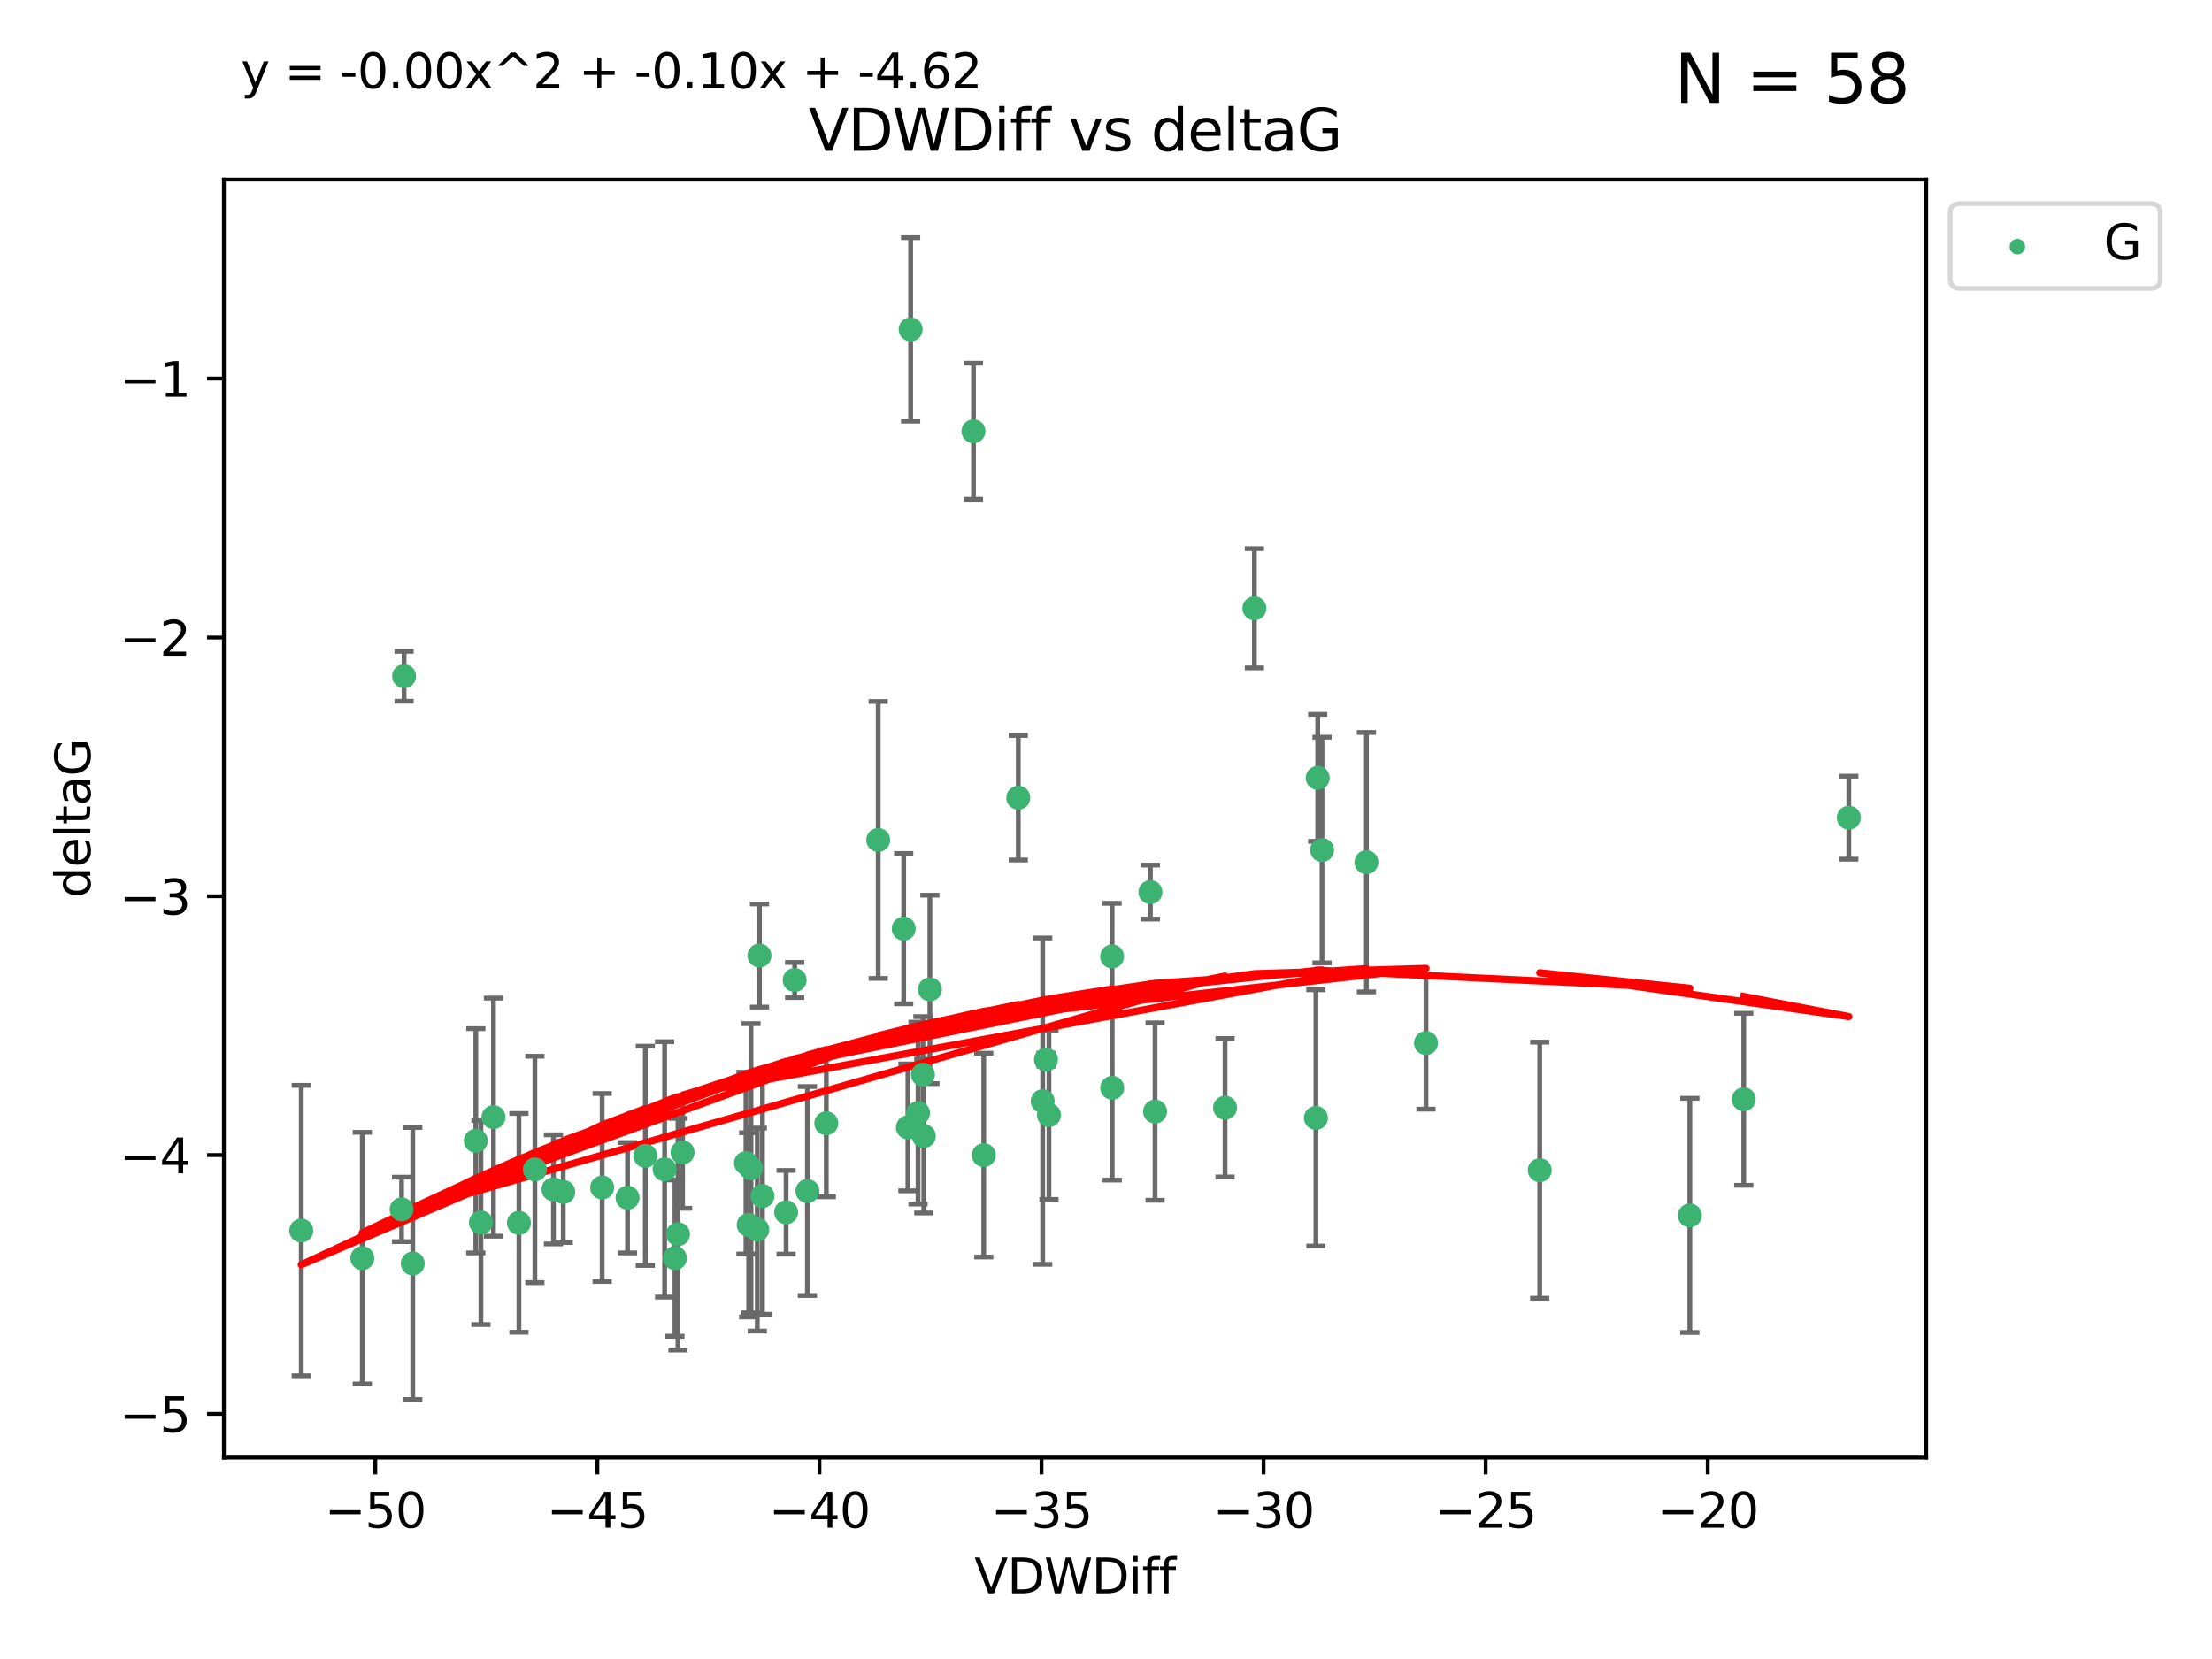 <?xml version="1.0" encoding="utf-8" standalone="no"?>
<!DOCTYPE svg PUBLIC "-//W3C//DTD SVG 1.1//EN"
  "http://www.w3.org/Graphics/SVG/1.1/DTD/svg11.dtd">
<svg xmlns:xlink="http://www.w3.org/1999/xlink" width="460.8pt" height="345.6pt" viewBox="0 0 460.8 345.6" xmlns="http://www.w3.org/2000/svg" version="1.1">
 <defs>
  <style type="text/css">*{stroke-linejoin: round; stroke-linecap: butt}</style>
 </defs>
 <g id="figure_1">
  <g id="patch_1">
   <path d="M 0 345.6 
L 460.8 345.6 
L 460.8 0 
L 0 0 
z
" style="fill: #ffffff"/>
  </g>
  <g id="axes_1">
   <g id="patch_2">
    <path d="M 46.64 303.64 
L 401.26 303.64 
L 401.26 37.411 
L 46.64 37.411 
z
" style="fill: #ffffff"/>
   </g>
   <g id="PathCollection_1">
    <defs>
     <path id="m699625f331" d="M 0 1.118 
C 0.297 1.118 0.581 1 0.791 0.791 
C 1 0.581 1.118 0.297 1.118 0 
C 1.118 -0.297 1 -0.581 0.791 -0.791 
C 0.581 -1 0.297 -1.118 0 -1.118 
C -0.297 -1.118 -0.581 -1 -0.791 -0.791 
C -1 -0.581 -1.118 -0.297 -1.118 0 
C -1.118 0.297 -1 0.581 -0.791 0.791 
C -0.581 1 -0.297 1.118 0 1.118 
z
" style="stroke: #3cb371"/>
    </defs>
    <g clip-path="url(#pc0a0f81f28)">
     <use xlink:href="#m699625f331" x="130.726" y="249.511" style="fill: #3cb371; stroke: #3cb371"/>
     <use xlink:href="#m699625f331" x="75.477" y="262.101" style="fill: #3cb371; stroke: #3cb371"/>
     <use xlink:href="#m699625f331" x="99.124" y="237.643" style="fill: #3cb371; stroke: #3cb371"/>
     <use xlink:href="#m699625f331" x="134.428" y="240.774" style="fill: #3cb371; stroke: #3cb371"/>
     <use xlink:href="#m699625f331" x="125.439" y="247.383" style="fill: #3cb371; stroke: #3cb371"/>
     <use xlink:href="#m699625f331" x="62.759" y="256.349" style="fill: #3cb371; stroke: #3cb371"/>
     <use xlink:href="#m699625f331" x="157.759" y="256.148" style="fill: #3cb371; stroke: #3cb371"/>
     <use xlink:href="#m699625f331" x="100.187" y="254.667" style="fill: #3cb371; stroke: #3cb371"/>
     <use xlink:href="#m699625f331" x="172.132" y="234.004" style="fill: #3cb371; stroke: #3cb371"/>
     <use xlink:href="#m699625f331" x="155.397" y="242.297" style="fill: #3cb371; stroke: #3cb371"/>
     <use xlink:href="#m699625f331" x="156.443" y="243.375" style="fill: #3cb371; stroke: #3cb371"/>
     <use xlink:href="#m699625f331" x="115.298" y="247.764" style="fill: #3cb371; stroke: #3cb371"/>
     <use xlink:href="#m699625f331" x="158.836" y="249.158" style="fill: #3cb371; stroke: #3cb371"/>
     <use xlink:href="#m699625f331" x="85.988" y="263.208" style="fill: #3cb371; stroke: #3cb371"/>
     <use xlink:href="#m699625f331" x="102.801" y="232.722" style="fill: #3cb371; stroke: #3cb371"/>
     <use xlink:href="#m699625f331" x="108.102" y="254.747" style="fill: #3cb371; stroke: #3cb371"/>
     <use xlink:href="#m699625f331" x="141.236" y="257.105" style="fill: #3cb371; stroke: #3cb371"/>
     <use xlink:href="#m699625f331" x="138.451" y="243.608" style="fill: #3cb371; stroke: #3cb371"/>
     <use xlink:href="#m699625f331" x="163.759" y="252.539" style="fill: #3cb371; stroke: #3cb371"/>
     <use xlink:href="#m699625f331" x="117.337" y="248.314" style="fill: #3cb371; stroke: #3cb371"/>
     <use xlink:href="#m699625f331" x="158.21" y="199.055" style="fill: #3cb371; stroke: #3cb371"/>
     <use xlink:href="#m699625f331" x="155.96" y="255.165" style="fill: #3cb371; stroke: #3cb371"/>
     <use xlink:href="#m699625f331" x="255.199" y="230.757" style="fill: #3cb371; stroke: #3cb371"/>
     <use xlink:href="#m699625f331" x="84.177" y="140.872" style="fill: #3cb371; stroke: #3cb371"/>
     <use xlink:href="#m699625f331" x="189.704" y="68.625" style="fill: #3cb371; stroke: #3cb371"/>
     <use xlink:href="#m699625f331" x="83.658" y="251.941" style="fill: #3cb371; stroke: #3cb371"/>
     <use xlink:href="#m699625f331" x="111.427" y="243.62" style="fill: #3cb371; stroke: #3cb371"/>
     <use xlink:href="#m699625f331" x="140.602" y="262.086" style="fill: #3cb371; stroke: #3cb371"/>
     <use xlink:href="#m699625f331" x="218.517" y="232.3" style="fill: #3cb371; stroke: #3cb371"/>
     <use xlink:href="#m699625f331" x="231.669" y="199.237" style="fill: #3cb371; stroke: #3cb371"/>
     <use xlink:href="#m699625f331" x="202.79" y="89.843" style="fill: #3cb371; stroke: #3cb371"/>
     <use xlink:href="#m699625f331" x="182.946" y="174.984" style="fill: #3cb371; stroke: #3cb371"/>
     <use xlink:href="#m699625f331" x="192.444" y="236.665" style="fill: #3cb371; stroke: #3cb371"/>
     <use xlink:href="#m699625f331" x="168.2" y="248.117" style="fill: #3cb371; stroke: #3cb371"/>
     <use xlink:href="#m699625f331" x="231.694" y="226.611" style="fill: #3cb371; stroke: #3cb371"/>
     <use xlink:href="#m699625f331" x="189.134" y="234.851" style="fill: #3cb371; stroke: #3cb371"/>
     <use xlink:href="#m699625f331" x="204.934" y="240.633" style="fill: #3cb371; stroke: #3cb371"/>
     <use xlink:href="#m699625f331" x="261.312" y="126.723" style="fill: #3cb371; stroke: #3cb371"/>
     <use xlink:href="#m699625f331" x="297.055" y="217.285" style="fill: #3cb371; stroke: #3cb371"/>
     <use xlink:href="#m699625f331" x="192.262" y="223.869" style="fill: #3cb371; stroke: #3cb371"/>
     <use xlink:href="#m699625f331" x="212.125" y="166.184" style="fill: #3cb371; stroke: #3cb371"/>
     <use xlink:href="#m699625f331" x="193.716" y="206.113" style="fill: #3cb371; stroke: #3cb371"/>
     <use xlink:href="#m699625f331" x="142.194" y="240.071" style="fill: #3cb371; stroke: #3cb371"/>
     <use xlink:href="#m699625f331" x="284.648" y="179.613" style="fill: #3cb371; stroke: #3cb371"/>
     <use xlink:href="#m699625f331" x="240.618" y="231.561" style="fill: #3cb371; stroke: #3cb371"/>
     <use xlink:href="#m699625f331" x="217.209" y="229.396" style="fill: #3cb371; stroke: #3cb371"/>
     <use xlink:href="#m699625f331" x="165.543" y="204.152" style="fill: #3cb371; stroke: #3cb371"/>
     <use xlink:href="#m699625f331" x="239.649" y="185.842" style="fill: #3cb371; stroke: #3cb371"/>
     <use xlink:href="#m699625f331" x="188.254" y="193.455" style="fill: #3cb371; stroke: #3cb371"/>
     <use xlink:href="#m699625f331" x="191.243" y="231.881" style="fill: #3cb371; stroke: #3cb371"/>
     <use xlink:href="#m699625f331" x="217.892" y="220.74" style="fill: #3cb371; stroke: #3cb371"/>
     <use xlink:href="#m699625f331" x="275.402" y="177.08" style="fill: #3cb371; stroke: #3cb371"/>
     <use xlink:href="#m699625f331" x="274.506" y="162.043" style="fill: #3cb371; stroke: #3cb371"/>
     <use xlink:href="#m699625f331" x="274.127" y="232.886" style="fill: #3cb371; stroke: #3cb371"/>
     <use xlink:href="#m699625f331" x="352.026" y="253.198" style="fill: #3cb371; stroke: #3cb371"/>
     <use xlink:href="#m699625f331" x="320.752" y="243.774" style="fill: #3cb371; stroke: #3cb371"/>
     <use xlink:href="#m699625f331" x="385.141" y="170.338" style="fill: #3cb371; stroke: #3cb371"/>
     <use xlink:href="#m699625f331" x="363.255" y="229.004" style="fill: #3cb371; stroke: #3cb371"/>
    </g>
   </g>
   <g id="matplotlib.axis_1">
    <g id="xtick_1">
     <g id="line2d_1">
      <defs>
       <path id="m950460fd8b" d="M 0 0 
L 0 3.5 
" style="stroke: #000000; stroke-width: 0.8"/>
      </defs>
      <g>
       <use xlink:href="#m950460fd8b" x="78.183" y="303.64" style="stroke: #000000; stroke-width: 0.8"/>
      </g>
     </g>
     <g id="text_1">
      <!-- −50 -->
      <g transform="translate(67.631 318.238)scale(0.1 -0.1)">
       <defs>
        <path id="DejaVuSans-2212" d="M 678 2272 
L 4684 2272 
L 4684 1741 
L 678 1741 
L 678 2272 
z
" transform="scale(0.016)"/>
        <path id="DejaVuSans-35" d="M 691 4666 
L 3169 4666 
L 3169 4134 
L 1269 4134 
L 1269 2991 
Q 1406 3038 1543 3061 
Q 1681 3084 1819 3084 
Q 2600 3084 3056 2656 
Q 3513 2228 3513 1497 
Q 3513 744 3044 326 
Q 2575 -91 1722 -91 
Q 1428 -91 1123 -41 
Q 819 9 494 109 
L 494 744 
Q 775 591 1075 516 
Q 1375 441 1709 441 
Q 2250 441 2565 725 
Q 2881 1009 2881 1497 
Q 2881 1984 2565 2268 
Q 2250 2553 1709 2553 
Q 1456 2553 1204 2497 
Q 953 2441 691 2322 
L 691 4666 
z
" transform="scale(0.016)"/>
        <path id="DejaVuSans-30" d="M 2034 4250 
Q 1547 4250 1301 3770 
Q 1056 3291 1056 2328 
Q 1056 1369 1301 889 
Q 1547 409 2034 409 
Q 2525 409 2770 889 
Q 3016 1369 3016 2328 
Q 3016 3291 2770 3770 
Q 2525 4250 2034 4250 
z
M 2034 4750 
Q 2819 4750 3233 4129 
Q 3647 3509 3647 2328 
Q 3647 1150 3233 529 
Q 2819 -91 2034 -91 
Q 1250 -91 836 529 
Q 422 1150 422 2328 
Q 422 3509 836 4129 
Q 1250 4750 2034 4750 
z
" transform="scale(0.016)"/>
       </defs>
       <use xlink:href="#DejaVuSans-2212"/>
       <use xlink:href="#DejaVuSans-35" x="83.789"/>
       <use xlink:href="#DejaVuSans-30" x="147.412"/>
      </g>
     </g>
    </g>
    <g id="xtick_2">
     <g id="line2d_2">
      <g>
       <use xlink:href="#m950460fd8b" x="124.445" y="303.64" style="stroke: #000000; stroke-width: 0.8"/>
      </g>
     </g>
     <g id="text_2">
      <!-- −45 -->
      <g transform="translate(113.892 318.238)scale(0.1 -0.1)">
       <defs>
        <path id="DejaVuSans-34" d="M 2419 4116 
L 825 1625 
L 2419 1625 
L 2419 4116 
z
M 2253 4666 
L 3047 4666 
L 3047 1625 
L 3713 1625 
L 3713 1100 
L 3047 1100 
L 3047 0 
L 2419 0 
L 2419 1100 
L 313 1100 
L 313 1709 
L 2253 4666 
z
" transform="scale(0.016)"/>
       </defs>
       <use xlink:href="#DejaVuSans-2212"/>
       <use xlink:href="#DejaVuSans-34" x="83.789"/>
       <use xlink:href="#DejaVuSans-35" x="147.412"/>
      </g>
     </g>
    </g>
    <g id="xtick_3">
     <g id="line2d_3">
      <g>
       <use xlink:href="#m950460fd8b" x="170.706" y="303.64" style="stroke: #000000; stroke-width: 0.8"/>
      </g>
     </g>
     <g id="text_3">
      <!-- −40 -->
      <g transform="translate(160.153 318.238)scale(0.1 -0.1)">
       <use xlink:href="#DejaVuSans-2212"/>
       <use xlink:href="#DejaVuSans-34" x="83.789"/>
       <use xlink:href="#DejaVuSans-30" x="147.412"/>
      </g>
     </g>
    </g>
    <g id="xtick_4">
     <g id="line2d_4">
      <g>
       <use xlink:href="#m950460fd8b" x="216.967" y="303.64" style="stroke: #000000; stroke-width: 0.8"/>
      </g>
     </g>
     <g id="text_4">
      <!-- −35 -->
      <g transform="translate(206.415 318.238)scale(0.1 -0.1)">
       <defs>
        <path id="DejaVuSans-33" d="M 2597 2516 
Q 3050 2419 3304 2112 
Q 3559 1806 3559 1356 
Q 3559 666 3084 287 
Q 2609 -91 1734 -91 
Q 1441 -91 1130 -33 
Q 819 25 488 141 
L 488 750 
Q 750 597 1062 519 
Q 1375 441 1716 441 
Q 2309 441 2620 675 
Q 2931 909 2931 1356 
Q 2931 1769 2642 2001 
Q 2353 2234 1838 2234 
L 1294 2234 
L 1294 2753 
L 1863 2753 
Q 2328 2753 2575 2939 
Q 2822 3125 2822 3475 
Q 2822 3834 2567 4026 
Q 2313 4219 1838 4219 
Q 1578 4219 1281 4162 
Q 984 4106 628 3988 
L 628 4550 
Q 988 4650 1302 4700 
Q 1616 4750 1894 4750 
Q 2613 4750 3031 4423 
Q 3450 4097 3450 3541 
Q 3450 3153 3228 2886 
Q 3006 2619 2597 2516 
z
" transform="scale(0.016)"/>
       </defs>
       <use xlink:href="#DejaVuSans-2212"/>
       <use xlink:href="#DejaVuSans-33" x="83.789"/>
       <use xlink:href="#DejaVuSans-35" x="147.412"/>
      </g>
     </g>
    </g>
    <g id="xtick_5">
     <g id="line2d_5">
      <g>
       <use xlink:href="#m950460fd8b" x="263.228" y="303.64" style="stroke: #000000; stroke-width: 0.8"/>
      </g>
     </g>
     <g id="text_5">
      <!-- −30 -->
      <g transform="translate(252.676 318.238)scale(0.1 -0.1)">
       <use xlink:href="#DejaVuSans-2212"/>
       <use xlink:href="#DejaVuSans-33" x="83.789"/>
       <use xlink:href="#DejaVuSans-30" x="147.412"/>
      </g>
     </g>
    </g>
    <g id="xtick_6">
     <g id="line2d_6">
      <g>
       <use xlink:href="#m950460fd8b" x="309.489" y="303.64" style="stroke: #000000; stroke-width: 0.8"/>
      </g>
     </g>
     <g id="text_6">
      <!-- −25 -->
      <g transform="translate(298.937 318.238)scale(0.1 -0.1)">
       <defs>
        <path id="DejaVuSans-32" d="M 1228 531 
L 3431 531 
L 3431 0 
L 469 0 
L 469 531 
Q 828 903 1448 1529 
Q 2069 2156 2228 2338 
Q 2531 2678 2651 2914 
Q 2772 3150 2772 3378 
Q 2772 3750 2511 3984 
Q 2250 4219 1831 4219 
Q 1534 4219 1204 4116 
Q 875 4013 500 3803 
L 500 4441 
Q 881 4594 1212 4672 
Q 1544 4750 1819 4750 
Q 2544 4750 2975 4387 
Q 3406 4025 3406 3419 
Q 3406 3131 3298 2873 
Q 3191 2616 2906 2266 
Q 2828 2175 2409 1742 
Q 1991 1309 1228 531 
z
" transform="scale(0.016)"/>
       </defs>
       <use xlink:href="#DejaVuSans-2212"/>
       <use xlink:href="#DejaVuSans-32" x="83.789"/>
       <use xlink:href="#DejaVuSans-35" x="147.412"/>
      </g>
     </g>
    </g>
    <g id="xtick_7">
     <g id="line2d_7">
      <g>
       <use xlink:href="#m950460fd8b" x="355.75" y="303.64" style="stroke: #000000; stroke-width: 0.8"/>
      </g>
     </g>
     <g id="text_7">
      <!-- −20 -->
      <g transform="translate(345.198 318.238)scale(0.1 -0.1)">
       <use xlink:href="#DejaVuSans-2212"/>
       <use xlink:href="#DejaVuSans-32" x="83.789"/>
       <use xlink:href="#DejaVuSans-30" x="147.412"/>
      </g>
     </g>
    </g>
    <g id="text_8">
     <!-- VDWDiff -->
     <g transform="translate(202.977 331.917)scale(0.1 -0.1)">
      <defs>
       <path id="DejaVuSans-56" d="M 1831 0 
L 50 4666 
L 709 4666 
L 2188 738 
L 3669 4666 
L 4325 4666 
L 2547 0 
L 1831 0 
z
" transform="scale(0.016)"/>
       <path id="DejaVuSans-44" d="M 1259 4147 
L 1259 519 
L 2022 519 
Q 2988 519 3436 956 
Q 3884 1394 3884 2338 
Q 3884 3275 3436 3711 
Q 2988 4147 2022 4147 
L 1259 4147 
z
M 628 4666 
L 1925 4666 
Q 3281 4666 3915 4102 
Q 4550 3538 4550 2338 
Q 4550 1131 3912 565 
Q 3275 0 1925 0 
L 628 0 
L 628 4666 
z
" transform="scale(0.016)"/>
       <path id="DejaVuSans-57" d="M 213 4666 
L 850 4666 
L 1831 722 
L 2809 4666 
L 3519 4666 
L 4500 722 
L 5478 4666 
L 6119 4666 
L 4947 0 
L 4153 0 
L 3169 4050 
L 2175 0 
L 1381 0 
L 213 4666 
z
" transform="scale(0.016)"/>
       <path id="DejaVuSans-69" d="M 603 3500 
L 1178 3500 
L 1178 0 
L 603 0 
L 603 3500 
z
M 603 4863 
L 1178 4863 
L 1178 4134 
L 603 4134 
L 603 4863 
z
" transform="scale(0.016)"/>
       <path id="DejaVuSans-66" d="M 2375 4863 
L 2375 4384 
L 1825 4384 
Q 1516 4384 1395 4259 
Q 1275 4134 1275 3809 
L 1275 3500 
L 2222 3500 
L 2222 3053 
L 1275 3053 
L 1275 0 
L 697 0 
L 697 3053 
L 147 3053 
L 147 3500 
L 697 3500 
L 697 3744 
Q 697 4328 969 4595 
Q 1241 4863 1831 4863 
L 2375 4863 
z
" transform="scale(0.016)"/>
      </defs>
      <use xlink:href="#DejaVuSans-56"/>
      <use xlink:href="#DejaVuSans-44" x="68.408"/>
      <use xlink:href="#DejaVuSans-57" x="145.41"/>
      <use xlink:href="#DejaVuSans-44" x="244.287"/>
      <use xlink:href="#DejaVuSans-69" x="321.289"/>
      <use xlink:href="#DejaVuSans-66" x="349.072"/>
      <use xlink:href="#DejaVuSans-66" x="384.277"/>
     </g>
    </g>
   </g>
   <g id="matplotlib.axis_2">
    <g id="ytick_1">
     <g id="line2d_8">
      <defs>
       <path id="m8ebe392efc" d="M 0 0 
L -3.5 0 
" style="stroke: #000000; stroke-width: 0.8"/>
      </defs>
      <g>
       <use xlink:href="#m8ebe392efc" x="46.64" y="294.536" style="stroke: #000000; stroke-width: 0.8"/>
      </g>
     </g>
     <g id="text_9">
      <!-- −5 -->
      <g transform="translate(24.898 298.335)scale(0.1 -0.1)">
       <use xlink:href="#DejaVuSans-2212"/>
       <use xlink:href="#DejaVuSans-35" x="83.789"/>
      </g>
     </g>
    </g>
    <g id="ytick_2">
     <g id="line2d_9">
      <g>
       <use xlink:href="#m8ebe392efc" x="46.64" y="240.624" style="stroke: #000000; stroke-width: 0.8"/>
      </g>
     </g>
     <g id="text_10">
      <!-- −4 -->
      <g transform="translate(24.898 244.423)scale(0.1 -0.1)">
       <use xlink:href="#DejaVuSans-2212"/>
       <use xlink:href="#DejaVuSans-34" x="83.789"/>
      </g>
     </g>
    </g>
    <g id="ytick_3">
     <g id="line2d_10">
      <g>
       <use xlink:href="#m8ebe392efc" x="46.64" y="186.712" style="stroke: #000000; stroke-width: 0.8"/>
      </g>
     </g>
     <g id="text_11">
      <!-- −3 -->
      <g transform="translate(24.898 190.511)scale(0.1 -0.1)">
       <use xlink:href="#DejaVuSans-2212"/>
       <use xlink:href="#DejaVuSans-33" x="83.789"/>
      </g>
     </g>
    </g>
    <g id="ytick_4">
     <g id="line2d_11">
      <g>
       <use xlink:href="#m8ebe392efc" x="46.64" y="132.8" style="stroke: #000000; stroke-width: 0.8"/>
      </g>
     </g>
     <g id="text_12">
      <!-- −2 -->
      <g transform="translate(24.898 136.599)scale(0.1 -0.1)">
       <use xlink:href="#DejaVuSans-2212"/>
       <use xlink:href="#DejaVuSans-32" x="83.789"/>
      </g>
     </g>
    </g>
    <g id="ytick_5">
     <g id="line2d_12">
      <g>
       <use xlink:href="#m8ebe392efc" x="46.64" y="78.888" style="stroke: #000000; stroke-width: 0.8"/>
      </g>
     </g>
     <g id="text_13">
      <!-- −1 -->
      <g transform="translate(24.898 82.687)scale(0.1 -0.1)">
       <defs>
        <path id="DejaVuSans-31" d="M 794 531 
L 1825 531 
L 1825 4091 
L 703 3866 
L 703 4441 
L 1819 4666 
L 2450 4666 
L 2450 531 
L 3481 531 
L 3481 0 
L 794 0 
L 794 531 
z
" transform="scale(0.016)"/>
       </defs>
       <use xlink:href="#DejaVuSans-2212"/>
       <use xlink:href="#DejaVuSans-31" x="83.789"/>
      </g>
     </g>
    </g>
    <g id="text_14">
     <!-- deltaG -->
     <g transform="translate(18.818 187.064)rotate(-90)scale(0.1 -0.1)">
      <defs>
       <path id="DejaVuSans-64" d="M 2906 2969 
L 2906 4863 
L 3481 4863 
L 3481 0 
L 2906 0 
L 2906 525 
Q 2725 213 2448 61 
Q 2172 -91 1784 -91 
Q 1150 -91 751 415 
Q 353 922 353 1747 
Q 353 2572 751 3078 
Q 1150 3584 1784 3584 
Q 2172 3584 2448 3432 
Q 2725 3281 2906 2969 
z
M 947 1747 
Q 947 1113 1208 752 
Q 1469 391 1925 391 
Q 2381 391 2643 752 
Q 2906 1113 2906 1747 
Q 2906 2381 2643 2742 
Q 2381 3103 1925 3103 
Q 1469 3103 1208 2742 
Q 947 2381 947 1747 
z
" transform="scale(0.016)"/>
       <path id="DejaVuSans-65" d="M 3597 1894 
L 3597 1613 
L 953 1613 
Q 991 1019 1311 708 
Q 1631 397 2203 397 
Q 2534 397 2845 478 
Q 3156 559 3463 722 
L 3463 178 
Q 3153 47 2828 -22 
Q 2503 -91 2169 -91 
Q 1331 -91 842 396 
Q 353 884 353 1716 
Q 353 2575 817 3079 
Q 1281 3584 2069 3584 
Q 2775 3584 3186 3129 
Q 3597 2675 3597 1894 
z
M 3022 2063 
Q 3016 2534 2758 2815 
Q 2500 3097 2075 3097 
Q 1594 3097 1305 2825 
Q 1016 2553 972 2059 
L 3022 2063 
z
" transform="scale(0.016)"/>
       <path id="DejaVuSans-6c" d="M 603 4863 
L 1178 4863 
L 1178 0 
L 603 0 
L 603 4863 
z
" transform="scale(0.016)"/>
       <path id="DejaVuSans-74" d="M 1172 4494 
L 1172 3500 
L 2356 3500 
L 2356 3053 
L 1172 3053 
L 1172 1153 
Q 1172 725 1289 603 
Q 1406 481 1766 481 
L 2356 481 
L 2356 0 
L 1766 0 
Q 1100 0 847 248 
Q 594 497 594 1153 
L 594 3053 
L 172 3053 
L 172 3500 
L 594 3500 
L 594 4494 
L 1172 4494 
z
" transform="scale(0.016)"/>
       <path id="DejaVuSans-61" d="M 2194 1759 
Q 1497 1759 1228 1600 
Q 959 1441 959 1056 
Q 959 750 1161 570 
Q 1363 391 1709 391 
Q 2188 391 2477 730 
Q 2766 1069 2766 1631 
L 2766 1759 
L 2194 1759 
z
M 3341 1997 
L 3341 0 
L 2766 0 
L 2766 531 
Q 2569 213 2275 61 
Q 1981 -91 1556 -91 
Q 1019 -91 701 211 
Q 384 513 384 1019 
Q 384 1609 779 1909 
Q 1175 2209 1959 2209 
L 2766 2209 
L 2766 2266 
Q 2766 2663 2505 2880 
Q 2244 3097 1772 3097 
Q 1472 3097 1187 3025 
Q 903 2953 641 2809 
L 641 3341 
Q 956 3463 1253 3523 
Q 1550 3584 1831 3584 
Q 2591 3584 2966 3190 
Q 3341 2797 3341 1997 
z
" transform="scale(0.016)"/>
       <path id="DejaVuSans-47" d="M 3809 666 
L 3809 1919 
L 2778 1919 
L 2778 2438 
L 4434 2438 
L 4434 434 
Q 4069 175 3628 42 
Q 3188 -91 2688 -91 
Q 1594 -91 976 548 
Q 359 1188 359 2328 
Q 359 3472 976 4111 
Q 1594 4750 2688 4750 
Q 3144 4750 3555 4637 
Q 3966 4525 4313 4306 
L 4313 3634 
Q 3963 3931 3569 4081 
Q 3175 4231 2741 4231 
Q 1884 4231 1454 3753 
Q 1025 3275 1025 2328 
Q 1025 1384 1454 906 
Q 1884 428 2741 428 
Q 3075 428 3337 486 
Q 3600 544 3809 666 
z
" transform="scale(0.016)"/>
      </defs>
      <use xlink:href="#DejaVuSans-64"/>
      <use xlink:href="#DejaVuSans-65" x="63.477"/>
      <use xlink:href="#DejaVuSans-6c" x="125"/>
      <use xlink:href="#DejaVuSans-74" x="152.783"/>
      <use xlink:href="#DejaVuSans-61" x="191.992"/>
      <use xlink:href="#DejaVuSans-47" x="253.271"/>
     </g>
    </g>
   </g>
   <g id="LineCollection_1">
    <path d="M 130.726 261.006 
L 130.726 238.016 
" clip-path="url(#pc0a0f81f28)" style="fill: none; stroke: #696969"/>
    <path d="M 75.477 288.314 
L 75.477 235.888 
" clip-path="url(#pc0a0f81f28)" style="fill: none; stroke: #696969"/>
    <path d="M 99.124 261.002 
L 99.124 214.283 
" clip-path="url(#pc0a0f81f28)" style="fill: none; stroke: #696969"/>
    <path d="M 134.428 263.619 
L 134.428 217.93 
" clip-path="url(#pc0a0f81f28)" style="fill: none; stroke: #696969"/>
    <path d="M 125.439 266.965 
L 125.439 227.801 
" clip-path="url(#pc0a0f81f28)" style="fill: none; stroke: #696969"/>
    <path d="M 62.759 286.6 
L 62.759 226.098 
" clip-path="url(#pc0a0f81f28)" style="fill: none; stroke: #696969"/>
    <path d="M 157.759 277.298 
L 157.759 234.999 
" clip-path="url(#pc0a0f81f28)" style="fill: none; stroke: #696969"/>
    <path d="M 100.187 275.936 
L 100.187 233.397 
" clip-path="url(#pc0a0f81f28)" style="fill: none; stroke: #696969"/>
    <path d="M 172.132 249.316 
L 172.132 218.691 
" clip-path="url(#pc0a0f81f28)" style="fill: none; stroke: #696969"/>
    <path d="M 155.397 261.222 
L 155.397 223.371 
" clip-path="url(#pc0a0f81f28)" style="fill: none; stroke: #696969"/>
    <path d="M 156.443 273.504 
L 156.443 213.245 
" clip-path="url(#pc0a0f81f28)" style="fill: none; stroke: #696969"/>
    <path d="M 115.298 259.132 
L 115.298 236.396 
" clip-path="url(#pc0a0f81f28)" style="fill: none; stroke: #696969"/>
    <path d="M 158.836 273.792 
L 158.836 224.525 
" clip-path="url(#pc0a0f81f28)" style="fill: none; stroke: #696969"/>
    <path d="M 85.988 291.539 
L 85.988 234.878 
" clip-path="url(#pc0a0f81f28)" style="fill: none; stroke: #696969"/>
    <path d="M 102.801 257.518 
L 102.801 207.926 
" clip-path="url(#pc0a0f81f28)" style="fill: none; stroke: #696969"/>
    <path d="M 108.102 277.54 
L 108.102 231.954 
" clip-path="url(#pc0a0f81f28)" style="fill: none; stroke: #696969"/>
    <path d="M 141.236 281.237 
L 141.236 232.972 
" clip-path="url(#pc0a0f81f28)" style="fill: none; stroke: #696969"/>
    <path d="M 138.451 270.212 
L 138.451 217.005 
" clip-path="url(#pc0a0f81f28)" style="fill: none; stroke: #696969"/>
    <path d="M 163.759 261.257 
L 163.759 243.822 
" clip-path="url(#pc0a0f81f28)" style="fill: none; stroke: #696969"/>
    <path d="M 117.337 258.838 
L 117.337 237.79 
" clip-path="url(#pc0a0f81f28)" style="fill: none; stroke: #696969"/>
    <path d="M 158.21 209.79 
L 158.21 188.32 
" clip-path="url(#pc0a0f81f28)" style="fill: none; stroke: #696969"/>
    <path d="M 155.96 274.356 
L 155.96 235.975 
" clip-path="url(#pc0a0f81f28)" style="fill: none; stroke: #696969"/>
    <path d="M 255.199 245.178 
L 255.199 216.336 
" clip-path="url(#pc0a0f81f28)" style="fill: none; stroke: #696969"/>
    <path d="M 84.177 146.071 
L 84.177 135.674 
" clip-path="url(#pc0a0f81f28)" style="fill: none; stroke: #696969"/>
    <path d="M 189.704 87.738 
L 189.704 49.513 
" clip-path="url(#pc0a0f81f28)" style="fill: none; stroke: #696969"/>
    <path d="M 83.658 258.653 
L 83.658 245.228 
" clip-path="url(#pc0a0f81f28)" style="fill: none; stroke: #696969"/>
    <path d="M 111.427 267.203 
L 111.427 220.038 
" clip-path="url(#pc0a0f81f28)" style="fill: none; stroke: #696969"/>
    <path d="M 140.602 278.373 
L 140.602 245.8 
" clip-path="url(#pc0a0f81f28)" style="fill: none; stroke: #696969"/>
    <path d="M 218.517 249.873 
L 218.517 214.728 
" clip-path="url(#pc0a0f81f28)" style="fill: none; stroke: #696969"/>
    <path d="M 231.669 210.296 
L 231.669 188.179 
" clip-path="url(#pc0a0f81f28)" style="fill: none; stroke: #696969"/>
    <path d="M 202.79 104.021 
L 202.79 75.665 
" clip-path="url(#pc0a0f81f28)" style="fill: none; stroke: #696969"/>
    <path d="M 182.946 203.829 
L 182.946 146.139 
" clip-path="url(#pc0a0f81f28)" style="fill: none; stroke: #696969"/>
    <path d="M 192.444 252.683 
L 192.444 220.646 
" clip-path="url(#pc0a0f81f28)" style="fill: none; stroke: #696969"/>
    <path d="M 168.2 269.881 
L 168.2 226.352 
" clip-path="url(#pc0a0f81f28)" style="fill: none; stroke: #696969"/>
    <path d="M 231.694 245.838 
L 231.694 207.384 
" clip-path="url(#pc0a0f81f28)" style="fill: none; stroke: #696969"/>
    <path d="M 189.134 248.072 
L 189.134 221.63 
" clip-path="url(#pc0a0f81f28)" style="fill: none; stroke: #696969"/>
    <path d="M 204.934 261.866 
L 204.934 219.399 
" clip-path="url(#pc0a0f81f28)" style="fill: none; stroke: #696969"/>
    <path d="M 261.312 139.146 
L 261.312 114.3 
" clip-path="url(#pc0a0f81f28)" style="fill: none; stroke: #696969"/>
    <path d="M 297.055 231.06 
L 297.055 203.511 
" clip-path="url(#pc0a0f81f28)" style="fill: none; stroke: #696969"/>
    <path d="M 192.262 235.96 
L 192.262 211.778 
" clip-path="url(#pc0a0f81f28)" style="fill: none; stroke: #696969"/>
    <path d="M 212.125 179.16 
L 212.125 153.208 
" clip-path="url(#pc0a0f81f28)" style="fill: none; stroke: #696969"/>
    <path d="M 193.716 225.74 
L 193.716 186.486 
" clip-path="url(#pc0a0f81f28)" style="fill: none; stroke: #696969"/>
    <path d="M 142.194 251.712 
L 142.194 228.43 
" clip-path="url(#pc0a0f81f28)" style="fill: none; stroke: #696969"/>
    <path d="M 284.648 206.632 
L 284.648 152.594 
" clip-path="url(#pc0a0f81f28)" style="fill: none; stroke: #696969"/>
    <path d="M 240.618 250.043 
L 240.618 213.078 
" clip-path="url(#pc0a0f81f28)" style="fill: none; stroke: #696969"/>
    <path d="M 217.209 263.388 
L 217.209 195.404 
" clip-path="url(#pc0a0f81f28)" style="fill: none; stroke: #696969"/>
    <path d="M 165.543 207.802 
L 165.543 200.503 
" clip-path="url(#pc0a0f81f28)" style="fill: none; stroke: #696969"/>
    <path d="M 239.649 191.465 
L 239.649 180.219 
" clip-path="url(#pc0a0f81f28)" style="fill: none; stroke: #696969"/>
    <path d="M 188.254 209.112 
L 188.254 177.798 
" clip-path="url(#pc0a0f81f28)" style="fill: none; stroke: #696969"/>
    <path d="M 191.243 250.832 
L 191.243 212.931 
" clip-path="url(#pc0a0f81f28)" style="fill: none; stroke: #696969"/>
    <path d="M 217.892 222.086 
L 217.892 219.395 
" clip-path="url(#pc0a0f81f28)" style="fill: none; stroke: #696969"/>
    <path d="M 275.402 200.588 
L 275.402 153.573 
" clip-path="url(#pc0a0f81f28)" style="fill: none; stroke: #696969"/>
    <path d="M 274.506 175.275 
L 274.506 148.81 
" clip-path="url(#pc0a0f81f28)" style="fill: none; stroke: #696969"/>
    <path d="M 274.127 259.585 
L 274.127 206.188 
" clip-path="url(#pc0a0f81f28)" style="fill: none; stroke: #696969"/>
    <path d="M 352.026 277.595 
L 352.026 228.801 
" clip-path="url(#pc0a0f81f28)" style="fill: none; stroke: #696969"/>
    <path d="M 320.752 270.454 
L 320.752 217.094 
" clip-path="url(#pc0a0f81f28)" style="fill: none; stroke: #696969"/>
    <path d="M 385.141 178.986 
L 385.141 161.69 
" clip-path="url(#pc0a0f81f28)" style="fill: none; stroke: #696969"/>
    <path d="M 363.255 246.921 
L 363.255 211.088 
" clip-path="url(#pc0a0f81f28)" style="fill: none; stroke: #696969"/>
   </g>
   <g id="line2d_13">
    <defs>
     <path id="mb3eeb26739" d="M 2 0 
L -2 -0 
" style="stroke: #696969"/>
    </defs>
    <g clip-path="url(#pc0a0f81f28)">
     <use xlink:href="#mb3eeb26739" x="130.726" y="261.006" style="fill: #696969; stroke: #696969"/>
     <use xlink:href="#mb3eeb26739" x="75.477" y="288.314" style="fill: #696969; stroke: #696969"/>
     <use xlink:href="#mb3eeb26739" x="99.124" y="261.002" style="fill: #696969; stroke: #696969"/>
     <use xlink:href="#mb3eeb26739" x="134.428" y="263.619" style="fill: #696969; stroke: #696969"/>
     <use xlink:href="#mb3eeb26739" x="125.439" y="266.965" style="fill: #696969; stroke: #696969"/>
     <use xlink:href="#mb3eeb26739" x="62.759" y="286.6" style="fill: #696969; stroke: #696969"/>
     <use xlink:href="#mb3eeb26739" x="157.759" y="277.298" style="fill: #696969; stroke: #696969"/>
     <use xlink:href="#mb3eeb26739" x="100.187" y="275.936" style="fill: #696969; stroke: #696969"/>
     <use xlink:href="#mb3eeb26739" x="172.132" y="249.316" style="fill: #696969; stroke: #696969"/>
     <use xlink:href="#mb3eeb26739" x="155.397" y="261.222" style="fill: #696969; stroke: #696969"/>
     <use xlink:href="#mb3eeb26739" x="156.443" y="273.504" style="fill: #696969; stroke: #696969"/>
     <use xlink:href="#mb3eeb26739" x="115.298" y="259.132" style="fill: #696969; stroke: #696969"/>
     <use xlink:href="#mb3eeb26739" x="158.836" y="273.792" style="fill: #696969; stroke: #696969"/>
     <use xlink:href="#mb3eeb26739" x="85.988" y="291.539" style="fill: #696969; stroke: #696969"/>
     <use xlink:href="#mb3eeb26739" x="102.801" y="257.518" style="fill: #696969; stroke: #696969"/>
     <use xlink:href="#mb3eeb26739" x="108.102" y="277.54" style="fill: #696969; stroke: #696969"/>
     <use xlink:href="#mb3eeb26739" x="141.236" y="281.237" style="fill: #696969; stroke: #696969"/>
     <use xlink:href="#mb3eeb26739" x="138.451" y="270.212" style="fill: #696969; stroke: #696969"/>
     <use xlink:href="#mb3eeb26739" x="163.759" y="261.257" style="fill: #696969; stroke: #696969"/>
     <use xlink:href="#mb3eeb26739" x="117.337" y="258.838" style="fill: #696969; stroke: #696969"/>
     <use xlink:href="#mb3eeb26739" x="158.21" y="209.79" style="fill: #696969; stroke: #696969"/>
     <use xlink:href="#mb3eeb26739" x="155.96" y="274.356" style="fill: #696969; stroke: #696969"/>
     <use xlink:href="#mb3eeb26739" x="255.199" y="245.178" style="fill: #696969; stroke: #696969"/>
     <use xlink:href="#mb3eeb26739" x="84.177" y="146.071" style="fill: #696969; stroke: #696969"/>
     <use xlink:href="#mb3eeb26739" x="189.704" y="87.738" style="fill: #696969; stroke: #696969"/>
     <use xlink:href="#mb3eeb26739" x="83.658" y="258.653" style="fill: #696969; stroke: #696969"/>
     <use xlink:href="#mb3eeb26739" x="111.427" y="267.203" style="fill: #696969; stroke: #696969"/>
     <use xlink:href="#mb3eeb26739" x="140.602" y="278.373" style="fill: #696969; stroke: #696969"/>
     <use xlink:href="#mb3eeb26739" x="218.517" y="249.873" style="fill: #696969; stroke: #696969"/>
     <use xlink:href="#mb3eeb26739" x="231.669" y="210.296" style="fill: #696969; stroke: #696969"/>
     <use xlink:href="#mb3eeb26739" x="202.79" y="104.021" style="fill: #696969; stroke: #696969"/>
     <use xlink:href="#mb3eeb26739" x="182.946" y="203.829" style="fill: #696969; stroke: #696969"/>
     <use xlink:href="#mb3eeb26739" x="192.444" y="252.683" style="fill: #696969; stroke: #696969"/>
     <use xlink:href="#mb3eeb26739" x="168.2" y="269.881" style="fill: #696969; stroke: #696969"/>
     <use xlink:href="#mb3eeb26739" x="231.694" y="245.838" style="fill: #696969; stroke: #696969"/>
     <use xlink:href="#mb3eeb26739" x="189.134" y="248.072" style="fill: #696969; stroke: #696969"/>
     <use xlink:href="#mb3eeb26739" x="204.934" y="261.866" style="fill: #696969; stroke: #696969"/>
     <use xlink:href="#mb3eeb26739" x="261.312" y="139.146" style="fill: #696969; stroke: #696969"/>
     <use xlink:href="#mb3eeb26739" x="297.055" y="231.06" style="fill: #696969; stroke: #696969"/>
     <use xlink:href="#mb3eeb26739" x="192.262" y="235.96" style="fill: #696969; stroke: #696969"/>
     <use xlink:href="#mb3eeb26739" x="212.125" y="179.16" style="fill: #696969; stroke: #696969"/>
     <use xlink:href="#mb3eeb26739" x="193.716" y="225.74" style="fill: #696969; stroke: #696969"/>
     <use xlink:href="#mb3eeb26739" x="142.194" y="251.712" style="fill: #696969; stroke: #696969"/>
     <use xlink:href="#mb3eeb26739" x="284.648" y="206.632" style="fill: #696969; stroke: #696969"/>
     <use xlink:href="#mb3eeb26739" x="240.618" y="250.043" style="fill: #696969; stroke: #696969"/>
     <use xlink:href="#mb3eeb26739" x="217.209" y="263.388" style="fill: #696969; stroke: #696969"/>
     <use xlink:href="#mb3eeb26739" x="165.543" y="207.802" style="fill: #696969; stroke: #696969"/>
     <use xlink:href="#mb3eeb26739" x="239.649" y="191.465" style="fill: #696969; stroke: #696969"/>
     <use xlink:href="#mb3eeb26739" x="188.254" y="209.112" style="fill: #696969; stroke: #696969"/>
     <use xlink:href="#mb3eeb26739" x="191.243" y="250.832" style="fill: #696969; stroke: #696969"/>
     <use xlink:href="#mb3eeb26739" x="217.892" y="222.086" style="fill: #696969; stroke: #696969"/>
     <use xlink:href="#mb3eeb26739" x="275.402" y="200.588" style="fill: #696969; stroke: #696969"/>
     <use xlink:href="#mb3eeb26739" x="274.506" y="175.275" style="fill: #696969; stroke: #696969"/>
     <use xlink:href="#mb3eeb26739" x="274.127" y="259.585" style="fill: #696969; stroke: #696969"/>
     <use xlink:href="#mb3eeb26739" x="352.026" y="277.595" style="fill: #696969; stroke: #696969"/>
     <use xlink:href="#mb3eeb26739" x="320.752" y="270.454" style="fill: #696969; stroke: #696969"/>
     <use xlink:href="#mb3eeb26739" x="385.141" y="178.986" style="fill: #696969; stroke: #696969"/>
     <use xlink:href="#mb3eeb26739" x="363.255" y="246.921" style="fill: #696969; stroke: #696969"/>
    </g>
   </g>
   <g id="line2d_14">
    <g clip-path="url(#pc0a0f81f28)">
     <use xlink:href="#mb3eeb26739" x="130.726" y="238.016" style="fill: #696969; stroke: #696969"/>
     <use xlink:href="#mb3eeb26739" x="75.477" y="235.888" style="fill: #696969; stroke: #696969"/>
     <use xlink:href="#mb3eeb26739" x="99.124" y="214.283" style="fill: #696969; stroke: #696969"/>
     <use xlink:href="#mb3eeb26739" x="134.428" y="217.93" style="fill: #696969; stroke: #696969"/>
     <use xlink:href="#mb3eeb26739" x="125.439" y="227.801" style="fill: #696969; stroke: #696969"/>
     <use xlink:href="#mb3eeb26739" x="62.759" y="226.098" style="fill: #696969; stroke: #696969"/>
     <use xlink:href="#mb3eeb26739" x="157.759" y="234.999" style="fill: #696969; stroke: #696969"/>
     <use xlink:href="#mb3eeb26739" x="100.187" y="233.397" style="fill: #696969; stroke: #696969"/>
     <use xlink:href="#mb3eeb26739" x="172.132" y="218.691" style="fill: #696969; stroke: #696969"/>
     <use xlink:href="#mb3eeb26739" x="155.397" y="223.371" style="fill: #696969; stroke: #696969"/>
     <use xlink:href="#mb3eeb26739" x="156.443" y="213.245" style="fill: #696969; stroke: #696969"/>
     <use xlink:href="#mb3eeb26739" x="115.298" y="236.396" style="fill: #696969; stroke: #696969"/>
     <use xlink:href="#mb3eeb26739" x="158.836" y="224.525" style="fill: #696969; stroke: #696969"/>
     <use xlink:href="#mb3eeb26739" x="85.988" y="234.878" style="fill: #696969; stroke: #696969"/>
     <use xlink:href="#mb3eeb26739" x="102.801" y="207.926" style="fill: #696969; stroke: #696969"/>
     <use xlink:href="#mb3eeb26739" x="108.102" y="231.954" style="fill: #696969; stroke: #696969"/>
     <use xlink:href="#mb3eeb26739" x="141.236" y="232.972" style="fill: #696969; stroke: #696969"/>
     <use xlink:href="#mb3eeb26739" x="138.451" y="217.005" style="fill: #696969; stroke: #696969"/>
     <use xlink:href="#mb3eeb26739" x="163.759" y="243.822" style="fill: #696969; stroke: #696969"/>
     <use xlink:href="#mb3eeb26739" x="117.337" y="237.79" style="fill: #696969; stroke: #696969"/>
     <use xlink:href="#mb3eeb26739" x="158.21" y="188.32" style="fill: #696969; stroke: #696969"/>
     <use xlink:href="#mb3eeb26739" x="155.96" y="235.975" style="fill: #696969; stroke: #696969"/>
     <use xlink:href="#mb3eeb26739" x="255.199" y="216.336" style="fill: #696969; stroke: #696969"/>
     <use xlink:href="#mb3eeb26739" x="84.177" y="135.674" style="fill: #696969; stroke: #696969"/>
     <use xlink:href="#mb3eeb26739" x="189.704" y="49.513" style="fill: #696969; stroke: #696969"/>
     <use xlink:href="#mb3eeb26739" x="83.658" y="245.228" style="fill: #696969; stroke: #696969"/>
     <use xlink:href="#mb3eeb26739" x="111.427" y="220.038" style="fill: #696969; stroke: #696969"/>
     <use xlink:href="#mb3eeb26739" x="140.602" y="245.8" style="fill: #696969; stroke: #696969"/>
     <use xlink:href="#mb3eeb26739" x="218.517" y="214.728" style="fill: #696969; stroke: #696969"/>
     <use xlink:href="#mb3eeb26739" x="231.669" y="188.179" style="fill: #696969; stroke: #696969"/>
     <use xlink:href="#mb3eeb26739" x="202.79" y="75.665" style="fill: #696969; stroke: #696969"/>
     <use xlink:href="#mb3eeb26739" x="182.946" y="146.139" style="fill: #696969; stroke: #696969"/>
     <use xlink:href="#mb3eeb26739" x="192.444" y="220.646" style="fill: #696969; stroke: #696969"/>
     <use xlink:href="#mb3eeb26739" x="168.2" y="226.352" style="fill: #696969; stroke: #696969"/>
     <use xlink:href="#mb3eeb26739" x="231.694" y="207.384" style="fill: #696969; stroke: #696969"/>
     <use xlink:href="#mb3eeb26739" x="189.134" y="221.63" style="fill: #696969; stroke: #696969"/>
     <use xlink:href="#mb3eeb26739" x="204.934" y="219.399" style="fill: #696969; stroke: #696969"/>
     <use xlink:href="#mb3eeb26739" x="261.312" y="114.3" style="fill: #696969; stroke: #696969"/>
     <use xlink:href="#mb3eeb26739" x="297.055" y="203.511" style="fill: #696969; stroke: #696969"/>
     <use xlink:href="#mb3eeb26739" x="192.262" y="211.778" style="fill: #696969; stroke: #696969"/>
     <use xlink:href="#mb3eeb26739" x="212.125" y="153.208" style="fill: #696969; stroke: #696969"/>
     <use xlink:href="#mb3eeb26739" x="193.716" y="186.486" style="fill: #696969; stroke: #696969"/>
     <use xlink:href="#mb3eeb26739" x="142.194" y="228.43" style="fill: #696969; stroke: #696969"/>
     <use xlink:href="#mb3eeb26739" x="284.648" y="152.594" style="fill: #696969; stroke: #696969"/>
     <use xlink:href="#mb3eeb26739" x="240.618" y="213.078" style="fill: #696969; stroke: #696969"/>
     <use xlink:href="#mb3eeb26739" x="217.209" y="195.404" style="fill: #696969; stroke: #696969"/>
     <use xlink:href="#mb3eeb26739" x="165.543" y="200.503" style="fill: #696969; stroke: #696969"/>
     <use xlink:href="#mb3eeb26739" x="239.649" y="180.219" style="fill: #696969; stroke: #696969"/>
     <use xlink:href="#mb3eeb26739" x="188.254" y="177.798" style="fill: #696969; stroke: #696969"/>
     <use xlink:href="#mb3eeb26739" x="191.243" y="212.931" style="fill: #696969; stroke: #696969"/>
     <use xlink:href="#mb3eeb26739" x="217.892" y="219.395" style="fill: #696969; stroke: #696969"/>
     <use xlink:href="#mb3eeb26739" x="275.402" y="153.573" style="fill: #696969; stroke: #696969"/>
     <use xlink:href="#mb3eeb26739" x="274.506" y="148.81" style="fill: #696969; stroke: #696969"/>
     <use xlink:href="#mb3eeb26739" x="274.127" y="206.188" style="fill: #696969; stroke: #696969"/>
     <use xlink:href="#mb3eeb26739" x="352.026" y="228.801" style="fill: #696969; stroke: #696969"/>
     <use xlink:href="#mb3eeb26739" x="320.752" y="217.094" style="fill: #696969; stroke: #696969"/>
     <use xlink:href="#mb3eeb26739" x="385.141" y="161.69" style="fill: #696969; stroke: #696969"/>
     <use xlink:href="#mb3eeb26739" x="363.255" y="211.088" style="fill: #696969; stroke: #696969"/>
    </g>
   </g>
   <g id="line2d_15">
    <path d="M 130.726 232.328 
L 75.477 256.826 
L 99.124 245.466 
L 134.428 230.942 
L 125.439 234.363 
L 62.759 263.478 
L 157.759 222.946 
L 100.187 244.986 
L 172.132 218.655 
L 155.397 223.698 
L 156.443 223.363 
L 115.298 238.45 
L 158.836 222.608 
L 85.988 251.615 
L 102.801 243.817 
L 108.102 241.496 
L 141.236 228.477 
L 138.451 229.473 
L 163.759 221.096 
L 117.337 237.609 
L 158.21 222.804 
L 155.96 223.517 
L 255.199 203.331 
L 84.177 252.494 
L 189.704 214.065 
L 83.658 252.748 
L 111.427 240.073 
L 140.602 228.702 
L 218.517 208.105 
L 231.669 206.031 
L 202.79 211.118 
L 182.946 215.745 
L 192.444 213.415 
L 168.2 219.781 
L 231.694 206.028 
L 189.134 214.203 
L 204.934 210.673 
L 261.312 202.841 
L 297.055 201.732 
L 192.262 213.458 
L 212.125 209.26 
L 193.716 213.119 
L 142.194 228.139 
L 284.648 201.778 
L 240.618 204.851 
L 217.209 208.334 
L 165.543 220.562 
L 239.649 204.97 
L 188.254 214.417 
L 191.243 213.698 
L 217.892 208.214 
L 275.402 202.047 
L 274.506 202.084 
L 274.127 202.1 
L 352.026 205.865 
L 320.752 202.646 
L 385.141 211.771 
L 363.255 207.58 
" clip-path="url(#pc0a0f81f28)" style="fill: none; stroke: #ff0000; stroke-width: 1.5; stroke-linecap: square"/>
   </g>
   <g id="line2d_16">
    <defs>
     <path id="m270759df0b" d="M 0 2 
C 0.53 2 1.039 1.789 1.414 1.414 
C 1.789 1.039 2 0.53 2 0 
C 2 -0.53 1.789 -1.039 1.414 -1.414 
C 1.039 -1.789 0.53 -2 0 -2 
C -0.53 -2 -1.039 -1.789 -1.414 -1.414 
C -1.789 -1.039 -2 -0.53 -2 0 
C -2 0.53 -1.789 1.039 -1.414 1.414 
C -1.039 1.789 -0.53 2 0 2 
z
" style="stroke: #3cb371"/>
    </defs>
    <g clip-path="url(#pc0a0f81f28)">
     <use xlink:href="#m270759df0b" x="130.726" y="249.511" style="fill: #3cb371; stroke: #3cb371"/>
     <use xlink:href="#m270759df0b" x="75.477" y="262.101" style="fill: #3cb371; stroke: #3cb371"/>
     <use xlink:href="#m270759df0b" x="99.124" y="237.643" style="fill: #3cb371; stroke: #3cb371"/>
     <use xlink:href="#m270759df0b" x="134.428" y="240.774" style="fill: #3cb371; stroke: #3cb371"/>
     <use xlink:href="#m270759df0b" x="125.439" y="247.383" style="fill: #3cb371; stroke: #3cb371"/>
     <use xlink:href="#m270759df0b" x="62.759" y="256.349" style="fill: #3cb371; stroke: #3cb371"/>
     <use xlink:href="#m270759df0b" x="157.759" y="256.148" style="fill: #3cb371; stroke: #3cb371"/>
     <use xlink:href="#m270759df0b" x="100.187" y="254.667" style="fill: #3cb371; stroke: #3cb371"/>
     <use xlink:href="#m270759df0b" x="172.132" y="234.004" style="fill: #3cb371; stroke: #3cb371"/>
     <use xlink:href="#m270759df0b" x="155.397" y="242.297" style="fill: #3cb371; stroke: #3cb371"/>
     <use xlink:href="#m270759df0b" x="156.443" y="243.375" style="fill: #3cb371; stroke: #3cb371"/>
     <use xlink:href="#m270759df0b" x="115.298" y="247.764" style="fill: #3cb371; stroke: #3cb371"/>
     <use xlink:href="#m270759df0b" x="158.836" y="249.158" style="fill: #3cb371; stroke: #3cb371"/>
     <use xlink:href="#m270759df0b" x="85.988" y="263.208" style="fill: #3cb371; stroke: #3cb371"/>
     <use xlink:href="#m270759df0b" x="102.801" y="232.722" style="fill: #3cb371; stroke: #3cb371"/>
     <use xlink:href="#m270759df0b" x="108.102" y="254.747" style="fill: #3cb371; stroke: #3cb371"/>
     <use xlink:href="#m270759df0b" x="141.236" y="257.105" style="fill: #3cb371; stroke: #3cb371"/>
     <use xlink:href="#m270759df0b" x="138.451" y="243.608" style="fill: #3cb371; stroke: #3cb371"/>
     <use xlink:href="#m270759df0b" x="163.759" y="252.539" style="fill: #3cb371; stroke: #3cb371"/>
     <use xlink:href="#m270759df0b" x="117.337" y="248.314" style="fill: #3cb371; stroke: #3cb371"/>
     <use xlink:href="#m270759df0b" x="158.21" y="199.055" style="fill: #3cb371; stroke: #3cb371"/>
     <use xlink:href="#m270759df0b" x="155.96" y="255.165" style="fill: #3cb371; stroke: #3cb371"/>
     <use xlink:href="#m270759df0b" x="255.199" y="230.757" style="fill: #3cb371; stroke: #3cb371"/>
     <use xlink:href="#m270759df0b" x="84.177" y="140.872" style="fill: #3cb371; stroke: #3cb371"/>
     <use xlink:href="#m270759df0b" x="189.704" y="68.625" style="fill: #3cb371; stroke: #3cb371"/>
     <use xlink:href="#m270759df0b" x="83.658" y="251.941" style="fill: #3cb371; stroke: #3cb371"/>
     <use xlink:href="#m270759df0b" x="111.427" y="243.62" style="fill: #3cb371; stroke: #3cb371"/>
     <use xlink:href="#m270759df0b" x="140.602" y="262.086" style="fill: #3cb371; stroke: #3cb371"/>
     <use xlink:href="#m270759df0b" x="218.517" y="232.3" style="fill: #3cb371; stroke: #3cb371"/>
     <use xlink:href="#m270759df0b" x="231.669" y="199.237" style="fill: #3cb371; stroke: #3cb371"/>
     <use xlink:href="#m270759df0b" x="202.79" y="89.843" style="fill: #3cb371; stroke: #3cb371"/>
     <use xlink:href="#m270759df0b" x="182.946" y="174.984" style="fill: #3cb371; stroke: #3cb371"/>
     <use xlink:href="#m270759df0b" x="192.444" y="236.665" style="fill: #3cb371; stroke: #3cb371"/>
     <use xlink:href="#m270759df0b" x="168.2" y="248.117" style="fill: #3cb371; stroke: #3cb371"/>
     <use xlink:href="#m270759df0b" x="231.694" y="226.611" style="fill: #3cb371; stroke: #3cb371"/>
     <use xlink:href="#m270759df0b" x="189.134" y="234.851" style="fill: #3cb371; stroke: #3cb371"/>
     <use xlink:href="#m270759df0b" x="204.934" y="240.633" style="fill: #3cb371; stroke: #3cb371"/>
     <use xlink:href="#m270759df0b" x="261.312" y="126.723" style="fill: #3cb371; stroke: #3cb371"/>
     <use xlink:href="#m270759df0b" x="297.055" y="217.285" style="fill: #3cb371; stroke: #3cb371"/>
     <use xlink:href="#m270759df0b" x="192.262" y="223.869" style="fill: #3cb371; stroke: #3cb371"/>
     <use xlink:href="#m270759df0b" x="212.125" y="166.184" style="fill: #3cb371; stroke: #3cb371"/>
     <use xlink:href="#m270759df0b" x="193.716" y="206.113" style="fill: #3cb371; stroke: #3cb371"/>
     <use xlink:href="#m270759df0b" x="142.194" y="240.071" style="fill: #3cb371; stroke: #3cb371"/>
     <use xlink:href="#m270759df0b" x="284.648" y="179.613" style="fill: #3cb371; stroke: #3cb371"/>
     <use xlink:href="#m270759df0b" x="240.618" y="231.561" style="fill: #3cb371; stroke: #3cb371"/>
     <use xlink:href="#m270759df0b" x="217.209" y="229.396" style="fill: #3cb371; stroke: #3cb371"/>
     <use xlink:href="#m270759df0b" x="165.543" y="204.152" style="fill: #3cb371; stroke: #3cb371"/>
     <use xlink:href="#m270759df0b" x="239.649" y="185.842" style="fill: #3cb371; stroke: #3cb371"/>
     <use xlink:href="#m270759df0b" x="188.254" y="193.455" style="fill: #3cb371; stroke: #3cb371"/>
     <use xlink:href="#m270759df0b" x="191.243" y="231.881" style="fill: #3cb371; stroke: #3cb371"/>
     <use xlink:href="#m270759df0b" x="217.892" y="220.74" style="fill: #3cb371; stroke: #3cb371"/>
     <use xlink:href="#m270759df0b" x="275.402" y="177.08" style="fill: #3cb371; stroke: #3cb371"/>
     <use xlink:href="#m270759df0b" x="274.506" y="162.043" style="fill: #3cb371; stroke: #3cb371"/>
     <use xlink:href="#m270759df0b" x="274.127" y="232.886" style="fill: #3cb371; stroke: #3cb371"/>
     <use xlink:href="#m270759df0b" x="352.026" y="253.198" style="fill: #3cb371; stroke: #3cb371"/>
     <use xlink:href="#m270759df0b" x="320.752" y="243.774" style="fill: #3cb371; stroke: #3cb371"/>
     <use xlink:href="#m270759df0b" x="385.141" y="170.338" style="fill: #3cb371; stroke: #3cb371"/>
     <use xlink:href="#m270759df0b" x="363.255" y="229.004" style="fill: #3cb371; stroke: #3cb371"/>
    </g>
   </g>
   <g id="patch_3">
    <path d="M 46.64 303.64 
L 46.64 37.411 
" style="fill: none; stroke: #000000; stroke-width: 0.8; stroke-linejoin: miter; stroke-linecap: square"/>
   </g>
   <g id="patch_4">
    <path d="M 401.26 303.64 
L 401.26 37.411 
" style="fill: none; stroke: #000000; stroke-width: 0.8; stroke-linejoin: miter; stroke-linecap: square"/>
   </g>
   <g id="patch_5">
    <path d="M 46.64 303.64 
L 401.26 303.64 
" style="fill: none; stroke: #000000; stroke-width: 0.8; stroke-linejoin: miter; stroke-linecap: square"/>
   </g>
   <g id="patch_6">
    <path d="M 46.64 37.411 
L 401.26 37.411 
" style="fill: none; stroke: #000000; stroke-width: 0.8; stroke-linejoin: miter; stroke-linecap: square"/>
   </g>
   <g id="text_15">
    <!-- N = 58 -->
    <g transform="translate(348.795 21.426)scale(0.14 -0.14)">
     <defs>
      <path id="DejaVuSans-4e" d="M 628 4666 
L 1478 4666 
L 3547 763 
L 3547 4666 
L 4159 4666 
L 4159 0 
L 3309 0 
L 1241 3903 
L 1241 0 
L 628 0 
L 628 4666 
z
" transform="scale(0.016)"/>
      <path id="DejaVuSans-20" transform="scale(0.016)"/>
      <path id="DejaVuSans-3d" d="M 678 2906 
L 4684 2906 
L 4684 2381 
L 678 2381 
L 678 2906 
z
M 678 1631 
L 4684 1631 
L 4684 1100 
L 678 1100 
L 678 1631 
z
" transform="scale(0.016)"/>
      <path id="DejaVuSans-38" d="M 2034 2216 
Q 1584 2216 1326 1975 
Q 1069 1734 1069 1313 
Q 1069 891 1326 650 
Q 1584 409 2034 409 
Q 2484 409 2743 651 
Q 3003 894 3003 1313 
Q 3003 1734 2745 1975 
Q 2488 2216 2034 2216 
z
M 1403 2484 
Q 997 2584 770 2862 
Q 544 3141 544 3541 
Q 544 4100 942 4425 
Q 1341 4750 2034 4750 
Q 2731 4750 3128 4425 
Q 3525 4100 3525 3541 
Q 3525 3141 3298 2862 
Q 3072 2584 2669 2484 
Q 3125 2378 3379 2068 
Q 3634 1759 3634 1313 
Q 3634 634 3220 271 
Q 2806 -91 2034 -91 
Q 1263 -91 848 271 
Q 434 634 434 1313 
Q 434 1759 690 2068 
Q 947 2378 1403 2484 
z
M 1172 3481 
Q 1172 3119 1398 2916 
Q 1625 2713 2034 2713 
Q 2441 2713 2670 2916 
Q 2900 3119 2900 3481 
Q 2900 3844 2670 4047 
Q 2441 4250 2034 4250 
Q 1625 4250 1398 4047 
Q 1172 3844 1172 3481 
z
" transform="scale(0.016)"/>
     </defs>
     <use xlink:href="#DejaVuSans-4e"/>
     <use xlink:href="#DejaVuSans-20" x="74.805"/>
     <use xlink:href="#DejaVuSans-3d" x="106.592"/>
     <use xlink:href="#DejaVuSans-20" x="190.381"/>
     <use xlink:href="#DejaVuSans-35" x="222.168"/>
     <use xlink:href="#DejaVuSans-38" x="285.791"/>
    </g>
   </g>
   <g id="text_16">
    <!-- y = -0.00x^2 + -0.10x + -4.62 -->
    <g transform="translate(50.186 18.387)scale(0.1 -0.1)">
     <defs>
      <path id="DejaVuSans-79" d="M 2059 -325 
Q 1816 -950 1584 -1140 
Q 1353 -1331 966 -1331 
L 506 -1331 
L 506 -850 
L 844 -850 
Q 1081 -850 1212 -737 
Q 1344 -625 1503 -206 
L 1606 56 
L 191 3500 
L 800 3500 
L 1894 763 
L 2988 3500 
L 3597 3500 
L 2059 -325 
z
" transform="scale(0.016)"/>
      <path id="DejaVuSans-2d" d="M 313 2009 
L 1997 2009 
L 1997 1497 
L 313 1497 
L 313 2009 
z
" transform="scale(0.016)"/>
      <path id="DejaVuSans-2e" d="M 684 794 
L 1344 794 
L 1344 0 
L 684 0 
L 684 794 
z
" transform="scale(0.016)"/>
      <path id="DejaVuSans-78" d="M 3513 3500 
L 2247 1797 
L 3578 0 
L 2900 0 
L 1881 1375 
L 863 0 
L 184 0 
L 1544 1831 
L 300 3500 
L 978 3500 
L 1906 2253 
L 2834 3500 
L 3513 3500 
z
" transform="scale(0.016)"/>
      <path id="DejaVuSans-5e" d="M 2988 4666 
L 4684 2925 
L 4056 2925 
L 2681 4159 
L 1306 2925 
L 678 2925 
L 2375 4666 
L 2988 4666 
z
" transform="scale(0.016)"/>
      <path id="DejaVuSans-2b" d="M 2944 4013 
L 2944 2272 
L 4684 2272 
L 4684 1741 
L 2944 1741 
L 2944 0 
L 2419 0 
L 2419 1741 
L 678 1741 
L 678 2272 
L 2419 2272 
L 2419 4013 
L 2944 4013 
z
" transform="scale(0.016)"/>
      <path id="DejaVuSans-36" d="M 2113 2584 
Q 1688 2584 1439 2293 
Q 1191 2003 1191 1497 
Q 1191 994 1439 701 
Q 1688 409 2113 409 
Q 2538 409 2786 701 
Q 3034 994 3034 1497 
Q 3034 2003 2786 2293 
Q 2538 2584 2113 2584 
z
M 3366 4563 
L 3366 3988 
Q 3128 4100 2886 4159 
Q 2644 4219 2406 4219 
Q 1781 4219 1451 3797 
Q 1122 3375 1075 2522 
Q 1259 2794 1537 2939 
Q 1816 3084 2150 3084 
Q 2853 3084 3261 2657 
Q 3669 2231 3669 1497 
Q 3669 778 3244 343 
Q 2819 -91 2113 -91 
Q 1303 -91 875 529 
Q 447 1150 447 2328 
Q 447 3434 972 4092 
Q 1497 4750 2381 4750 
Q 2619 4750 2861 4703 
Q 3103 4656 3366 4563 
z
" transform="scale(0.016)"/>
     </defs>
     <use xlink:href="#DejaVuSans-79"/>
     <use xlink:href="#DejaVuSans-20" x="59.18"/>
     <use xlink:href="#DejaVuSans-3d" x="90.967"/>
     <use xlink:href="#DejaVuSans-20" x="174.756"/>
     <use xlink:href="#DejaVuSans-2d" x="206.543"/>
     <use xlink:href="#DejaVuSans-30" x="242.627"/>
     <use xlink:href="#DejaVuSans-2e" x="306.25"/>
     <use xlink:href="#DejaVuSans-30" x="338.037"/>
     <use xlink:href="#DejaVuSans-30" x="401.66"/>
     <use xlink:href="#DejaVuSans-78" x="465.283"/>
     <use xlink:href="#DejaVuSans-5e" x="524.463"/>
     <use xlink:href="#DejaVuSans-32" x="608.252"/>
     <use xlink:href="#DejaVuSans-20" x="671.875"/>
     <use xlink:href="#DejaVuSans-2b" x="703.662"/>
     <use xlink:href="#DejaVuSans-20" x="787.451"/>
     <use xlink:href="#DejaVuSans-2d" x="819.238"/>
     <use xlink:href="#DejaVuSans-30" x="855.322"/>
     <use xlink:href="#DejaVuSans-2e" x="918.945"/>
     <use xlink:href="#DejaVuSans-31" x="950.732"/>
     <use xlink:href="#DejaVuSans-30" x="1014.355"/>
     <use xlink:href="#DejaVuSans-78" x="1077.979"/>
     <use xlink:href="#DejaVuSans-20" x="1137.158"/>
     <use xlink:href="#DejaVuSans-2b" x="1168.945"/>
     <use xlink:href="#DejaVuSans-20" x="1252.734"/>
     <use xlink:href="#DejaVuSans-2d" x="1284.521"/>
     <use xlink:href="#DejaVuSans-34" x="1320.605"/>
     <use xlink:href="#DejaVuSans-2e" x="1384.229"/>
     <use xlink:href="#DejaVuSans-36" x="1416.016"/>
     <use xlink:href="#DejaVuSans-32" x="1479.639"/>
    </g>
   </g>
   <g id="text_17">
    <!-- VDWDiff vs deltaG -->
    <g transform="translate(168.445 31.411)scale(0.12 -0.12)">
     <defs>
      <path id="DejaVuSans-76" d="M 191 3500 
L 800 3500 
L 1894 563 
L 2988 3500 
L 3597 3500 
L 2284 0 
L 1503 0 
L 191 3500 
z
" transform="scale(0.016)"/>
      <path id="DejaVuSans-73" d="M 2834 3397 
L 2834 2853 
Q 2591 2978 2328 3040 
Q 2066 3103 1784 3103 
Q 1356 3103 1142 2972 
Q 928 2841 928 2578 
Q 928 2378 1081 2264 
Q 1234 2150 1697 2047 
L 1894 2003 
Q 2506 1872 2764 1633 
Q 3022 1394 3022 966 
Q 3022 478 2636 193 
Q 2250 -91 1575 -91 
Q 1294 -91 989 -36 
Q 684 19 347 128 
L 347 722 
Q 666 556 975 473 
Q 1284 391 1588 391 
Q 1994 391 2212 530 
Q 2431 669 2431 922 
Q 2431 1156 2273 1281 
Q 2116 1406 1581 1522 
L 1381 1569 
Q 847 1681 609 1914 
Q 372 2147 372 2553 
Q 372 3047 722 3315 
Q 1072 3584 1716 3584 
Q 2034 3584 2315 3537 
Q 2597 3491 2834 3397 
z
" transform="scale(0.016)"/>
     </defs>
     <use xlink:href="#DejaVuSans-56"/>
     <use xlink:href="#DejaVuSans-44" x="68.408"/>
     <use xlink:href="#DejaVuSans-57" x="145.41"/>
     <use xlink:href="#DejaVuSans-44" x="244.287"/>
     <use xlink:href="#DejaVuSans-69" x="321.289"/>
     <use xlink:href="#DejaVuSans-66" x="349.072"/>
     <use xlink:href="#DejaVuSans-66" x="384.277"/>
     <use xlink:href="#DejaVuSans-20" x="419.482"/>
     <use xlink:href="#DejaVuSans-76" x="451.27"/>
     <use xlink:href="#DejaVuSans-73" x="510.449"/>
     <use xlink:href="#DejaVuSans-20" x="562.549"/>
     <use xlink:href="#DejaVuSans-64" x="594.336"/>
     <use xlink:href="#DejaVuSans-65" x="657.812"/>
     <use xlink:href="#DejaVuSans-6c" x="719.336"/>
     <use xlink:href="#DejaVuSans-74" x="747.119"/>
     <use xlink:href="#DejaVuSans-61" x="786.328"/>
     <use xlink:href="#DejaVuSans-47" x="847.607"/>
    </g>
   </g>
   <g id="legend_1">
    <g id="patch_7">
     <path d="M 408.26 60.089 
L 448.008 60.089 
Q 450.008 60.089 450.008 58.089 
L 450.008 44.411 
Q 450.008 42.411 448.008 42.411 
L 408.26 42.411 
Q 406.26 42.411 406.26 44.411 
L 406.26 58.089 
Q 406.26 60.089 408.26 60.089 
z
" style="fill: #ffffff; opacity: 0.8; stroke: #cccccc; stroke-linejoin: miter"/>
    </g>
    <g id="PathCollection_2">
     <g>
      <use xlink:href="#m699625f331" x="420.26" y="51.385" style="fill: #3cb371; stroke: #3cb371"/>
     </g>
    </g>
    <g id="text_18">
     <!-- G -->
     <g transform="translate(438.26 54.01)scale(0.1 -0.1)">
      <use xlink:href="#DejaVuSans-47"/>
     </g>
    </g>
   </g>
  </g>
 </g>
 <defs>
  <clipPath id="pc0a0f81f28">
   <rect x="46.64" y="37.411" width="354.62" height="266.229"/>
  </clipPath>
 </defs>
</svg>
